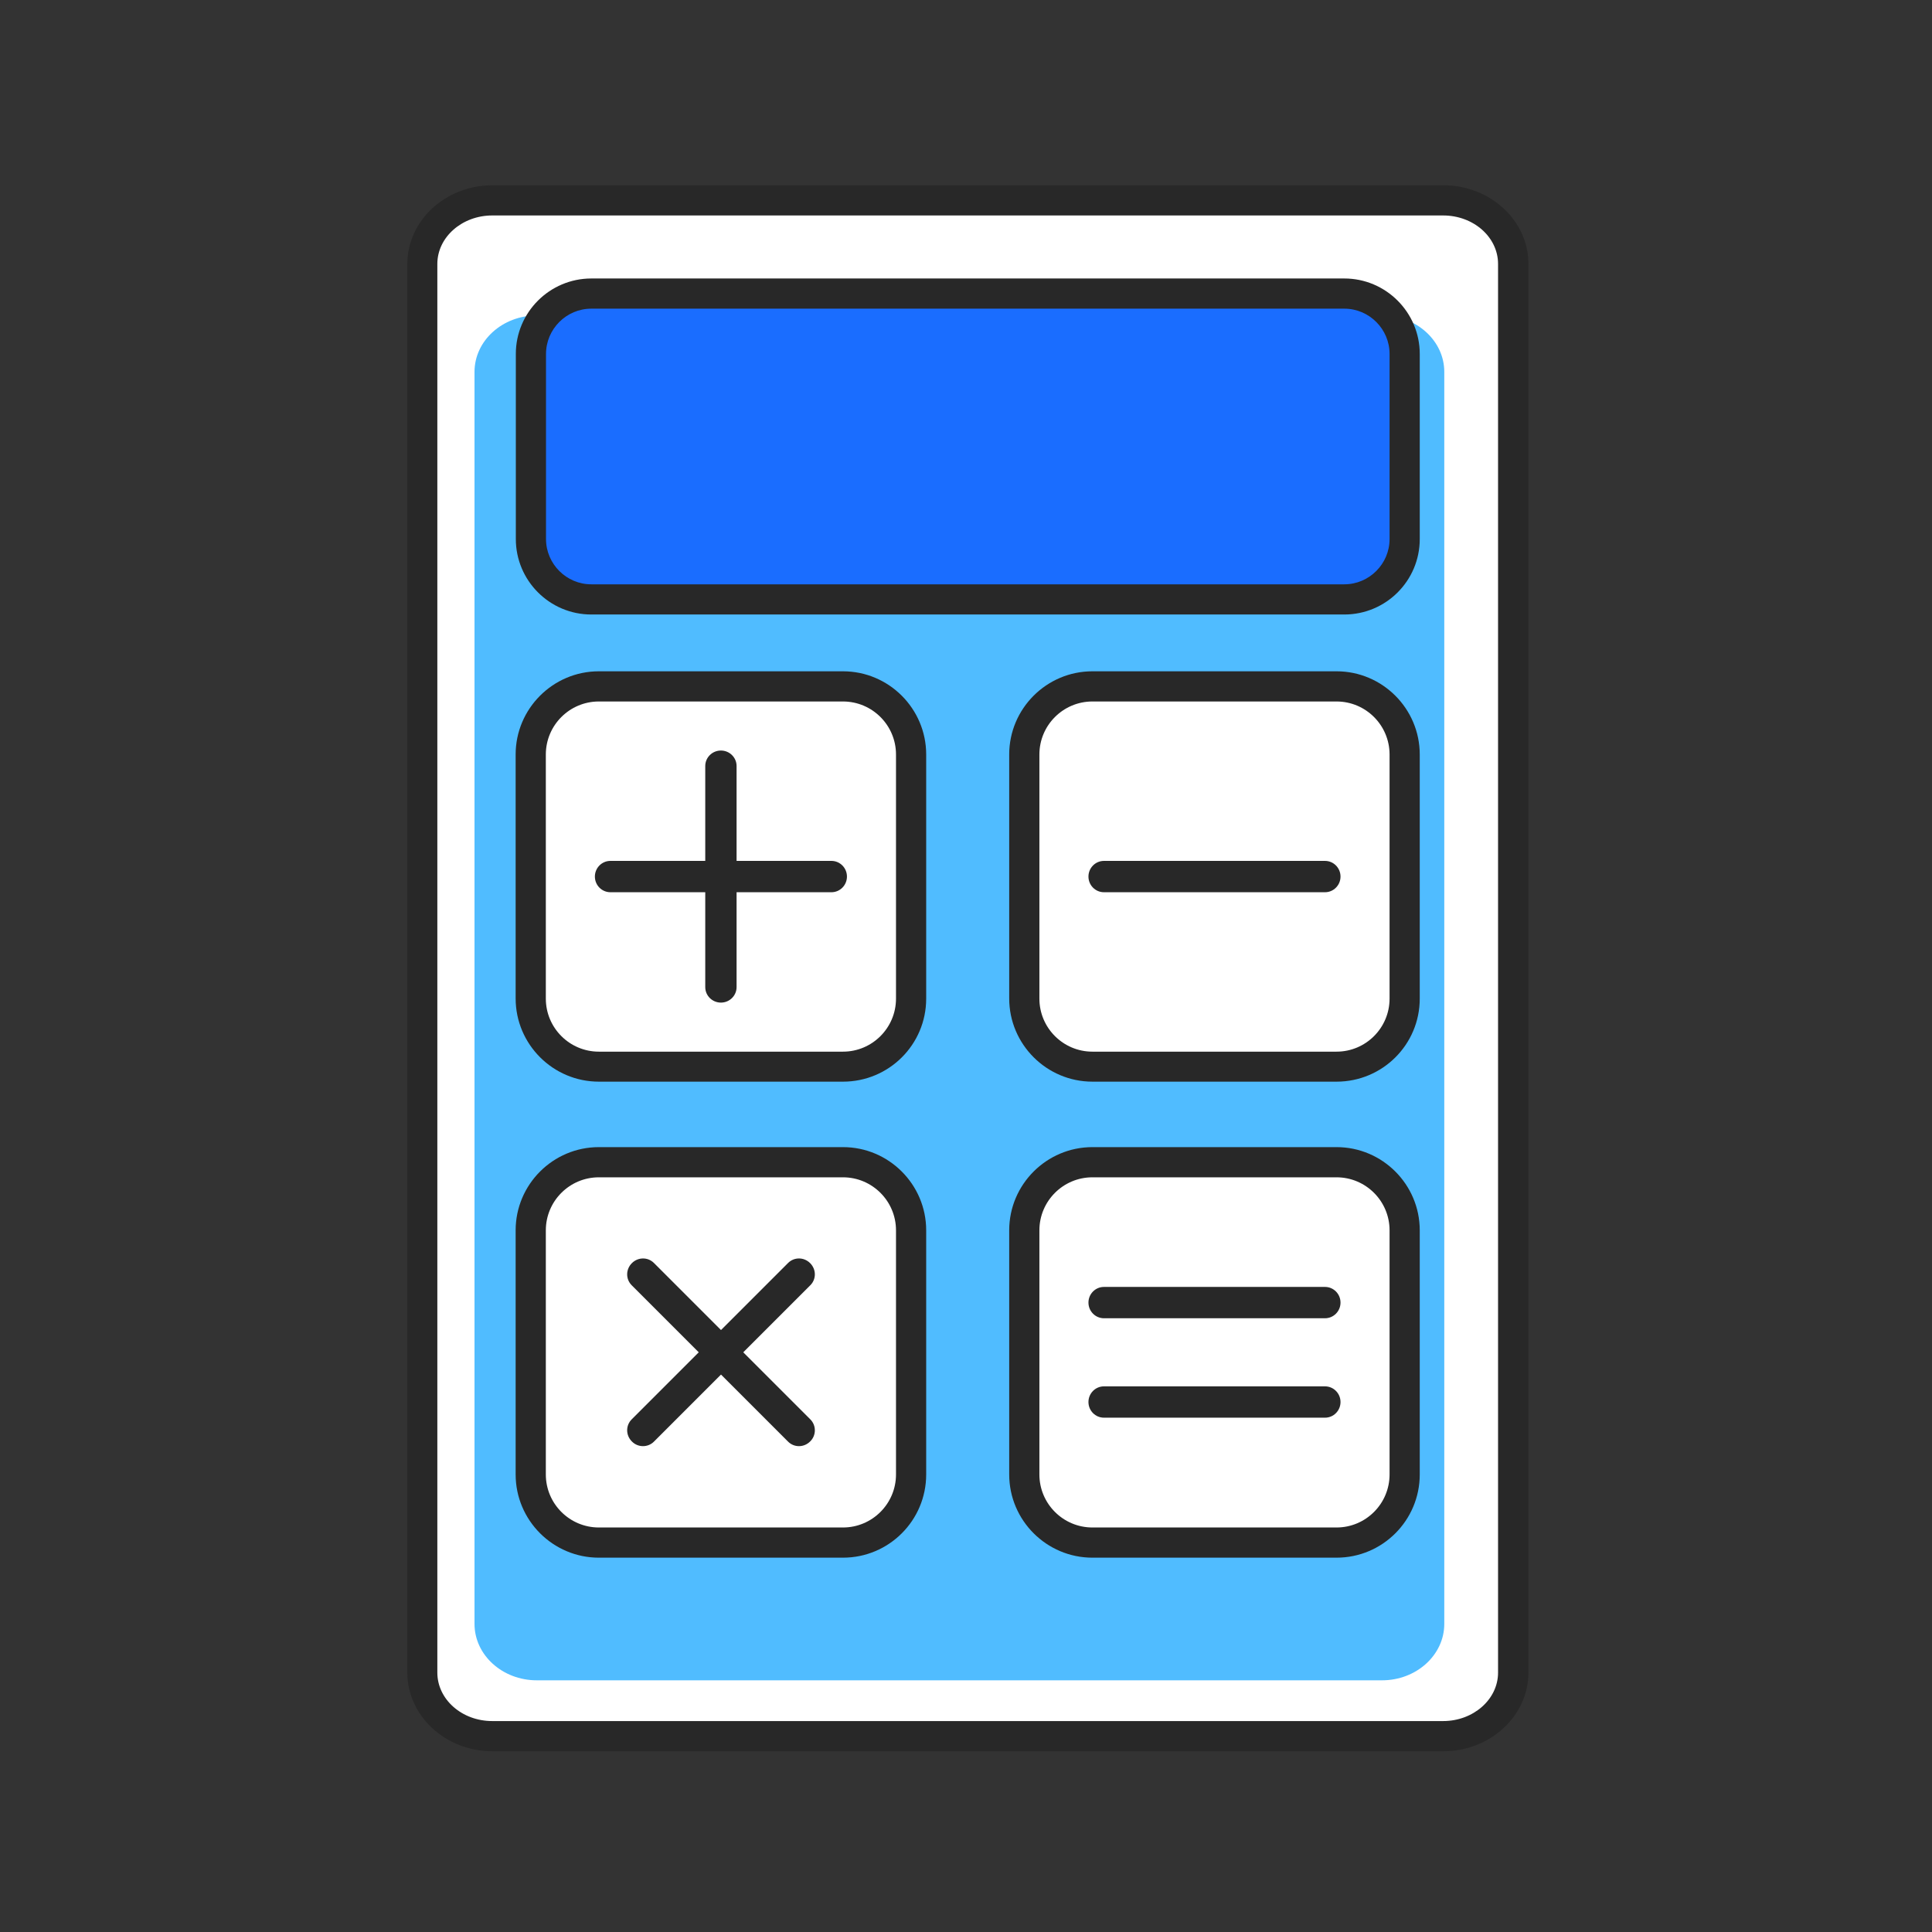 <?xml version="1.0" standalone="no"?><!DOCTYPE svg PUBLIC "-//W3C//DTD SVG 1.1//EN" "http://www.w3.org/Graphics/SVG/1.1/DTD/svg11.dtd"><svg t="1642598567324" class="icon" viewBox="0 0 1024 1024" version="1.1" xmlns="http://www.w3.org/2000/svg" p-id="6273" xmlns:xlink="http://www.w3.org/1999/xlink" width="32" height="32"><rect x="0" y="0" width="1024" height="1024" fill="#333333" stroke="none"/><defs><style type="text/css"></style></defs><path d="M802.1 886.5c0 18.6-16.6 33.7-37.1 33.7H261c-20.5 0-37.1-15.1-37.1-33.7V139.9c0-18.6 16.6-33.7 37.1-33.7h504c20.5 0 37.1 15.1 37.1 33.7v746.6z" fill="#FFFFFF" p-id="6274"></path><path d="M765 928.2H261c-24.9 0-45.1-18.7-45.1-41.7V139.9c0-23 20.2-41.7 45.1-41.7h504c24.9 0 45.1 18.7 45.1 41.7v746.6c0 23-20.3 41.7-45.1 41.7z m-504.1-814c-16 0-29.1 11.5-29.1 25.7v746.6c0 14.2 13 25.7 29.1 25.7h504c16 0 29.1-11.5 29.1-25.7V139.9c0-14.2-13-25.7-29.1-25.7h-504z" fill="#282828" p-id="6275"></path><path d="M765.5 860.7c0 16.5-14.8 29.9-33 29.9h-448c-18.2 0-33-13.4-33-29.9V197.1c0-16.5 14.8-29.9 33-29.9h448c18.2 0 33 13.4 33 29.9v663.6z" fill="#50BCFF" p-id="6276"></path><path d="M744.5 285.7c0 17.7-14.3 32-32 32H313.4c-17.7 0-32-14.3-32-32v-98.1c0-17.7 14.3-32 32-32h399.1c17.7 0 32 14.3 32 32v98.1z" fill="#1A6DFF" p-id="6277"></path><path d="M712.5 325.7H313.4c-22.1 0-40-18-40-40v-98.1c0-22.1 18-40 40-40h399.1c22.1 0 40 18 40 40v98.1c0 22.1-17.9 40-40 40zM313.4 163.6c-13.2 0-24 10.8-24 24v98.1c0 13.2 10.8 24 24 24h399.1c13.2 0 24-10.8 24-24v-98.1c0-13.2-10.8-24-24-24H313.4z" fill="#282828" p-id="6278"></path><path d="M482.9 529.3c0 19.9-16.2 36.1-36.1 36.1H317.4c-19.9 0-36.1-16.2-36.1-36.1V399.9c0-19.9 16.2-36.1 36.1-36.1h129.4c19.9 0 36.1 16.2 36.1 36.1v129.4z" fill="#FFFFFF" p-id="6279"></path><path d="M446.8 573.3H317.4c-24.3 0-44.1-19.8-44.1-44.1V399.9c0-24.3 19.8-44.1 44.1-44.1h129.4c24.3 0 44.1 19.8 44.1 44.1v129.4c0 24.3-19.7 44-44.1 44zM317.4 371.8c-15.5 0-28.1 12.6-28.1 28.1v129.4c0 15.5 12.6 28.1 28.1 28.1h129.4c15.5 0 28.1-12.6 28.1-28.1V399.9c0-15.5-12.6-28.1-28.1-28.1H317.4z" fill="#282828" p-id="6280"></path><path d="M482.9 781.5c0 19.9-16.2 36.1-36.1 36.1H317.4c-19.9 0-36.1-16.2-36.1-36.1V652.1c0-19.9 16.2-36.1 36.1-36.1h129.4c19.9 0 36.1 16.2 36.1 36.1v129.4z" fill="#FFFFFF" p-id="6281"></path><path d="M446.8 825.6H317.4c-24.3 0-44.1-19.8-44.1-44.1V652.1c0-24.3 19.8-44.1 44.1-44.1h129.4c24.3 0 44.1 19.8 44.1 44.1v129.4c0 24.3-19.7 44.1-44.1 44.1zM317.4 624c-15.5 0-28.1 12.6-28.1 28.1v129.4c0 15.5 12.6 28.1 28.1 28.1h129.4c15.5 0 28.1-12.6 28.1-28.1V652.1c0-15.5-12.6-28.1-28.1-28.1H317.4z" fill="#282828" p-id="6282"></path><path d="M744.5 529.3c0 19.9-16.2 36.1-36.1 36.1H579c-19.9 0-36.1-16.2-36.1-36.1V399.9c0-19.9 16.2-36.1 36.1-36.1h129.4c19.9 0 36.1 16.2 36.1 36.1v129.4z" fill="#FFFFFF" p-id="6283"></path><path d="M708.4 573.3H579c-24.3 0-44.1-19.8-44.1-44.1V399.9c0-24.3 19.8-44.1 44.1-44.1h129.4c24.3 0 44.1 19.8 44.1 44.1v129.4c0 24.3-19.7 44-44.1 44zM579 371.8c-15.5 0-28.1 12.6-28.1 28.1v129.4c0 15.5 12.6 28.1 28.1 28.1h129.4c15.5 0 28.1-12.6 28.1-28.1V399.9c0-15.5-12.6-28.1-28.1-28.1H579z" fill="#282828" p-id="6284"></path><path d="M585.1 472.9c-4.5 0-8.2-3.7-8.2-8.3 0-4.6 3.7-8.3 8.2-8.3h117.2c4.5 0 8.2 3.7 8.2 8.3 0 4.6-3.7 8.3-8.2 8.3H585.1z" fill="#282828" p-id="6285"></path><path d="M323.5 472.9c-4.5 0-8.2-3.7-8.2-8.3 0-4.6 3.7-8.3 8.2-8.3h117.2c4.5 0 8.2 3.7 8.2 8.3 0 4.6-3.7 8.3-8.2 8.3H323.5z" fill="#282828" p-id="6286"></path><path d="M373.8 406c0-4.5 3.7-8.2 8.3-8.2 4.6 0 8.3 3.7 8.3 8.2v117.2c0 4.5-3.7 8.2-8.3 8.2-4.6 0-8.3-3.7-8.3-8.2V406z" fill="#282828" p-id="6287"></path><path d="M334.8 681.2c-3.2-3.2-3.2-8.4 0.1-11.7 3.3-3.3 8.5-3.3 11.7-0.1l82.9 82.9c3.2 3.2 3.2 8.5-0.1 11.7-3.3 3.3-8.5 3.3-11.7 0.1l-82.9-82.9z" fill="#282828" p-id="6288"></path><path d="M417.7 669.4c3.2-3.2 8.4-3.2 11.7 0.1 3.3 3.3 3.3 8.5 0.1 11.7l-82.9 82.9c-3.2 3.2-8.5 3.2-11.7-0.1-3.3-3.3-3.3-8.5-0.1-11.7l82.9-82.9z" fill="#282828" p-id="6289"></path><path d="M744.5 781.5c0 19.9-16.2 36.1-36.1 36.1H579c-19.9 0-36.1-16.2-36.1-36.1V652.1c0-19.9 16.2-36.1 36.1-36.1h129.4c19.9 0 36.1 16.2 36.1 36.1v129.4z" fill="#FFFFFF" p-id="6290"></path><path d="M708.4 825.6H579c-24.3 0-44.1-19.8-44.1-44.1V652.1c0-24.3 19.8-44.1 44.1-44.1h129.4c24.3 0 44.1 19.8 44.1 44.1v129.4c0 24.3-19.7 44.1-44.1 44.1zM579 624c-15.5 0-28.1 12.6-28.1 28.1v129.4c0 15.5 12.6 28.1 28.1 28.1h129.4c15.5 0 28.1-12.6 28.1-28.1V652.1c0-15.5-12.6-28.1-28.1-28.1H579z" fill="#282828" p-id="6291"></path><path d="M585.1 698.7c-4.5 0-8.2-3.7-8.2-8.3 0-4.6 3.7-8.3 8.2-8.3h117.2c4.5 0 8.2 3.7 8.2 8.3 0 4.6-3.7 8.3-8.2 8.3H585.1z" fill="#282828" p-id="6292"></path><path d="M585.1 751.4c-4.5 0-8.2-3.7-8.2-8.3 0-4.6 3.7-8.3 8.2-8.3h117.2c4.5 0 8.2 3.7 8.2 8.3 0 4.6-3.7 8.3-8.2 8.3H585.1z" fill="#282828" p-id="6293"></path></svg>
